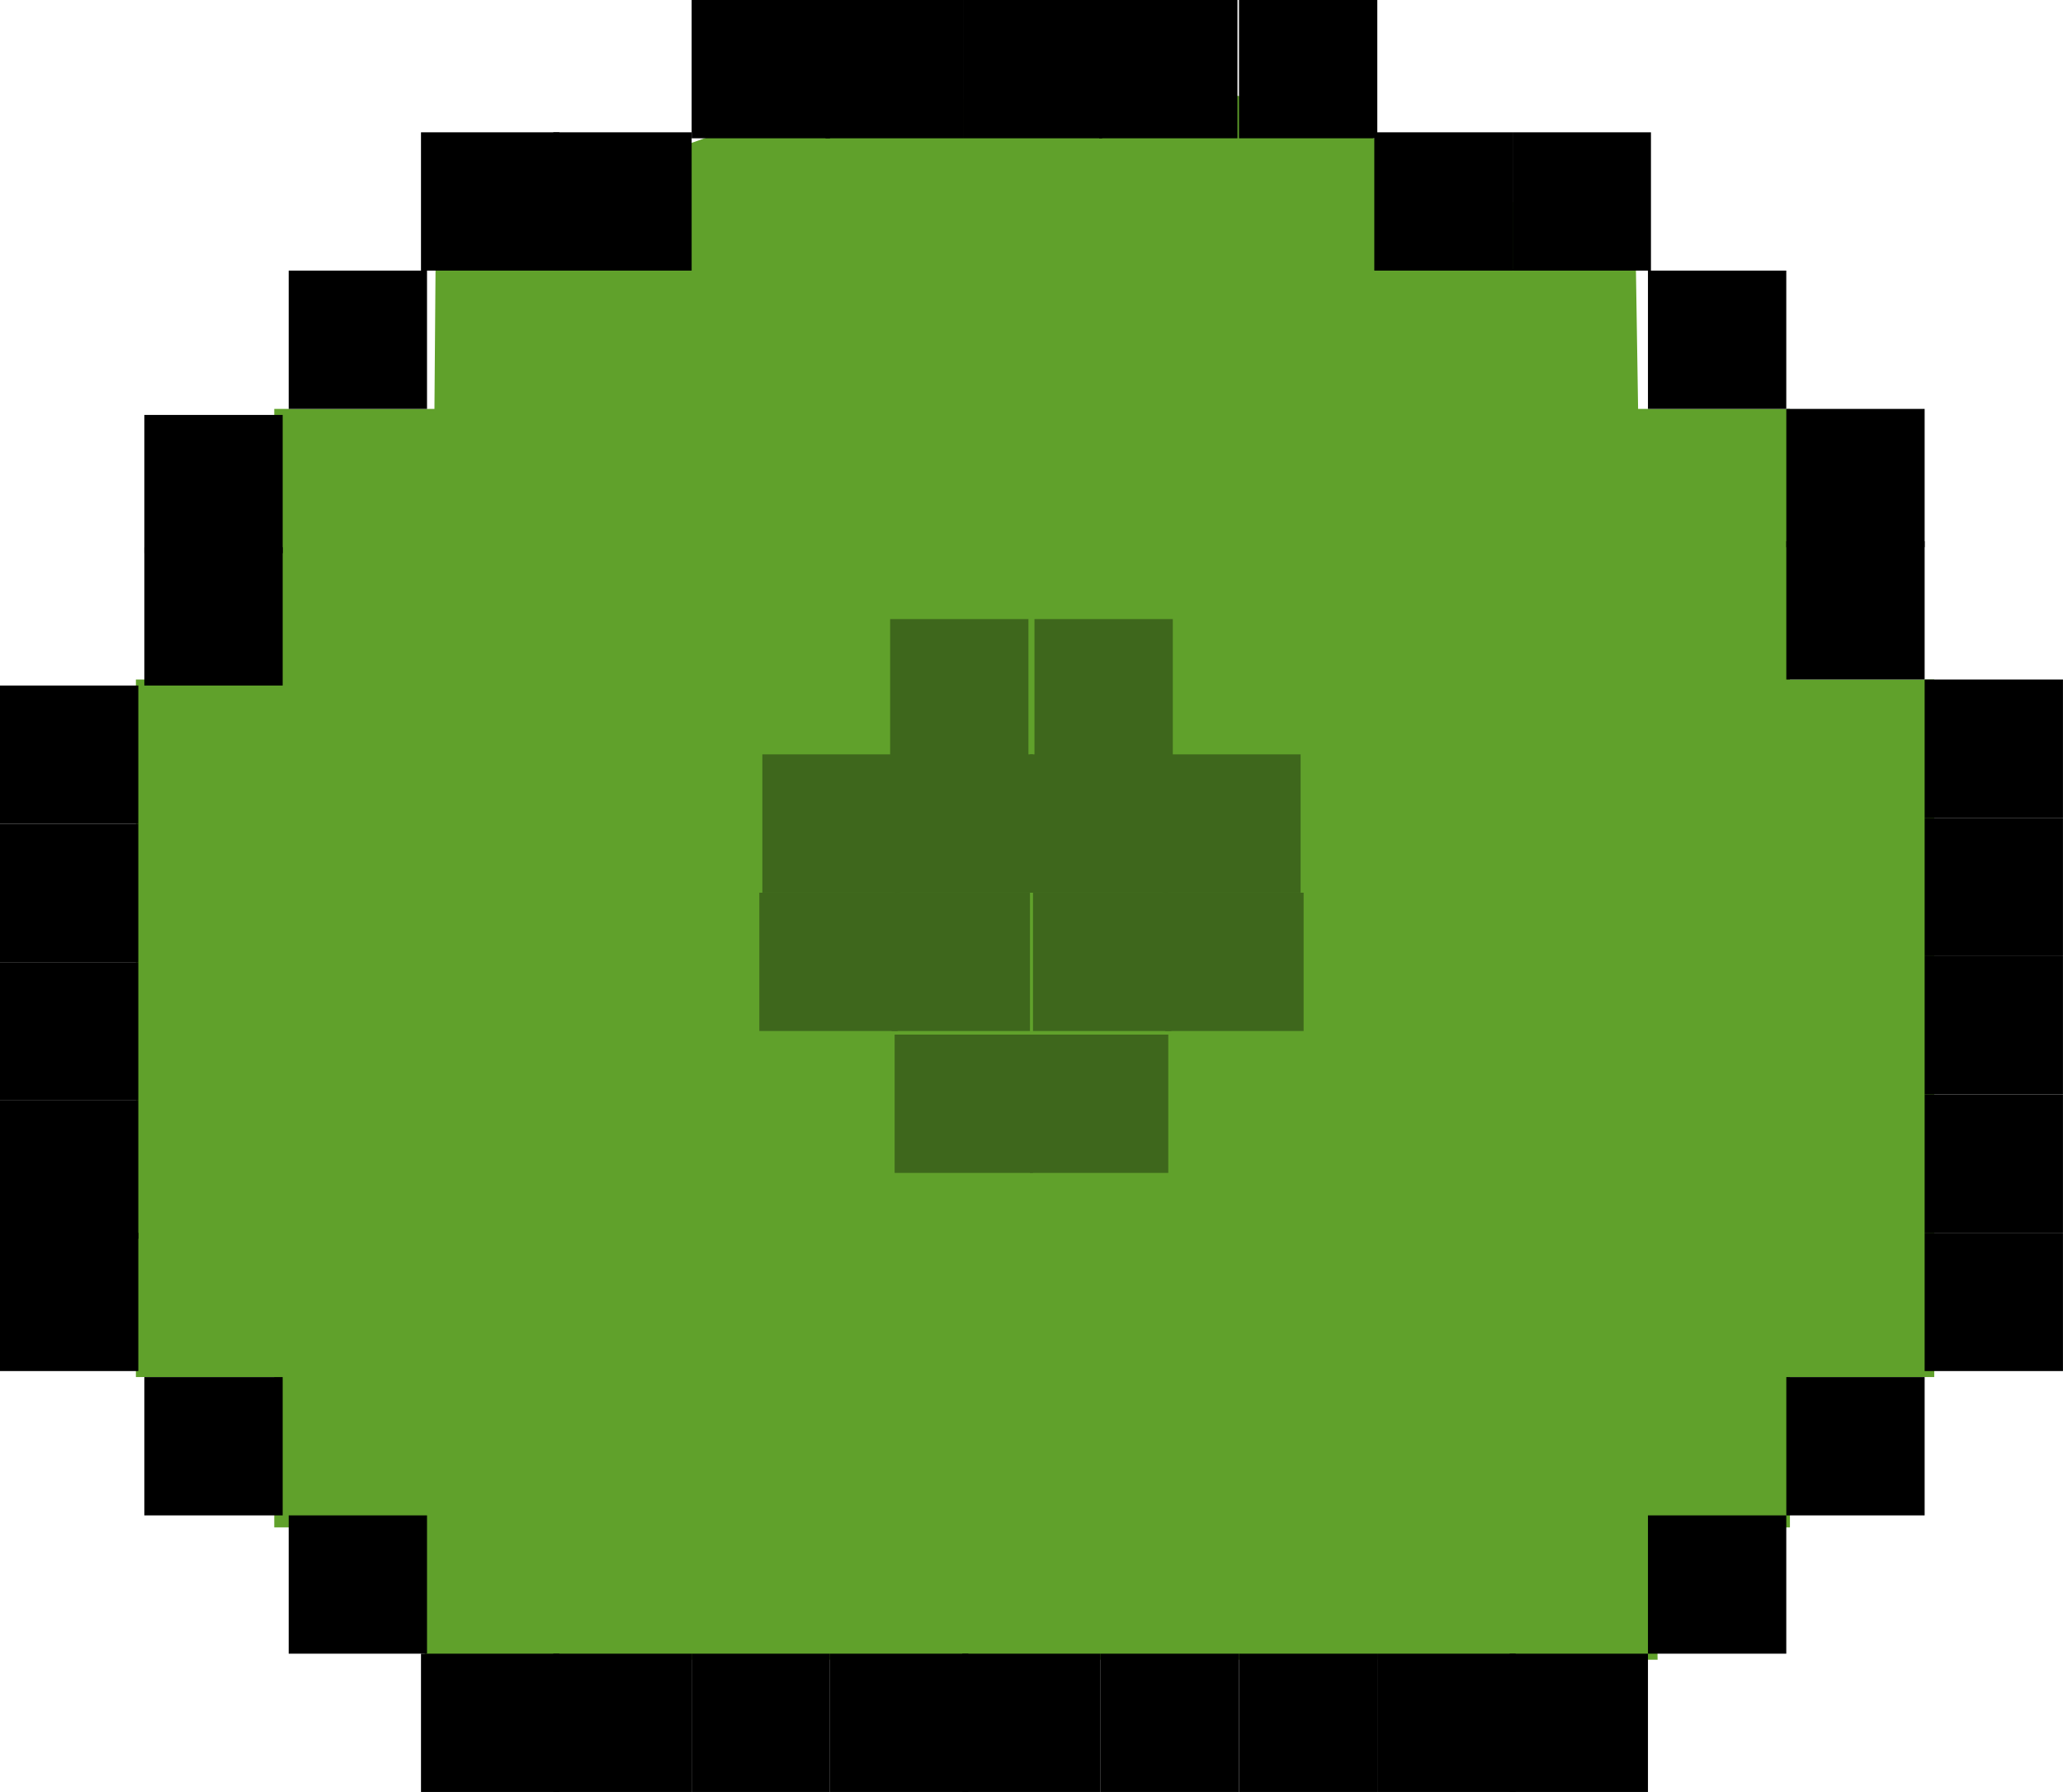 <?xml version="1.0" encoding="UTF-8"?>
<svg xmlns="http://www.w3.org/2000/svg" xmlns:xlink="http://www.w3.org/1999/xlink" version="1.1" width="57.167" height="49.667" viewBox="0,0,57.167,49.667">
  <g transform="translate(-211.417,-155.167)">
    <g stroke="none" stroke-miterlimit="10">
      <path d="M223.183,201.167l0.318,-40.427c0,0 2.563,0.754 5.92,-1.085c2.936,-1.609 7.936,-1.751 10.518,-1.776c2.479,-0.024 6.6,-0.941 10.495,1.695c3.35,2.267 6.281,0.848 6.281,0.848l0.635,40.745z" fill="#60a12b" stroke-width="0"></path>
      <path d="M215.183,193.333v-19.333h49.833v19.333z" fill="#60a12b" stroke-width="0"></path>
      <path d="M219.017,197.5v-31h42v31z" fill="#60a12b" stroke-width="0"></path>
      <path d="M238.083,204.833v-3.833h3.833v3.833z" fill="#000000" stroke-width="NaN"></path>
      <path d="M241.917,204.833v-3.833h3.833v3.833z" fill="#000000" stroke-width="NaN"></path>
      <path d="M245.75,204.833v-3.833h3.833v3.833z" fill="#000000" stroke-width="NaN"></path>
      <path d="M249.583,204.833v-3.833h3.833v3.833z" fill="#000000" stroke-width="NaN"></path>
      <path d="M230.583,204.833v-3.833h3.833v3.833z" fill="#000000" stroke-width="NaN"></path>
      <path d="M234.417,204.833v-3.833h3.833v3.833z" fill="#000000" stroke-width="NaN"></path>
      <path d="M253.25,204.833v-3.833h3.833v3.833z" fill="#000000" stroke-width="NaN"></path>
      <path d="M257.083,201v-3.833h3.833v3.833z" fill="#000000" stroke-width="NaN"></path>
      <path d="M226.75,204.833v-3.833h3.833v3.833z" fill="#000000" stroke-width="NaN"></path>
      <path d="M219.417,201v-3.833h3.833v3.833z" fill="#000000" stroke-width="NaN"></path>
      <path d="M223.083,204.833v-3.833h3.833v3.833z" fill="#000000" stroke-width="NaN"></path>
      <path d="M215.417,197.167v-3.833h3.833v3.833z" fill="#000000" stroke-width="NaN"></path>
      <path d="M260.917,197.167v-3.833h3.833v3.833z" fill="#000000" stroke-width="NaN"></path>
      <path d="M211.417,193.167v-3.833h3.833v3.833z" fill="#000000" stroke-width="NaN"></path>
      <path d="M264.75,185.5v-3.833h3.833v3.833z" fill="#000000" stroke-width="NaN"></path>
      <path d="M211.417,181.833v-3.833h3.833v3.833z" fill="#000000" stroke-width="NaN"></path>
      <path d="M211.417,185.667v-3.833h3.833v3.833z" fill="#000000" stroke-width="NaN"></path>
      <path d="M264.75,193.167v-3.833h3.833v3.833z" fill="#000000" stroke-width="NaN"></path>
      <path d="M211.417,189.5v-3.833h3.833v3.833z" fill="#000000" stroke-width="NaN"></path>
      <path d="M264.75,189.333v-3.833h3.833v3.833z" fill="#000000" stroke-width="NaN"></path>
      <path d="M264.75,181.667v-3.833h3.833v3.833z" fill="#000000" stroke-width="NaN"></path>
      <path d="M211.417,178v-3.833h3.833v3.833z" fill="#000000" stroke-width="NaN"></path>
      <path d="M264.75,177.833v-3.833h3.833v3.833z" fill="#000000" stroke-width="NaN"></path>
      <path d="M215.417,174.167v-3.833h3.833v3.833z" fill="#000000" stroke-width="NaN"></path>
      <path d="M215.417,170.5v-3.833h3.833v3.833z" fill="#000000" stroke-width="NaN"></path>
      <path d="M260.917,174v-3.833h3.833v3.833z" fill="#000000" stroke-width="NaN"></path>
      <path d="M260.917,170.333v-3.833h3.833v3.833z" fill="#000000" stroke-width="NaN"></path>
      <path d="M257.083,166.5v-3.833h3.833v3.833z" fill="#000000" stroke-width="NaN"></path>
      <path d="M219.417,166.5v-3.833h3.833v3.833z" fill="#000000" stroke-width="NaN"></path>
      <path d="M223.083,162.667v-3.833h3.833v3.833z" fill="#000000" stroke-width="NaN"></path>
      <path d="M226.75,162.667v-3.833h3.833v3.833z" fill="#000000" stroke-width="NaN"></path>
      <path d="M253.333,162.667v-3.833h3.833v3.833z" fill="#000000" stroke-width="NaN"></path>
      <path d="M249.5,162.667v-3.833h3.833v3.833z" fill="#000000" stroke-width="NaN"></path>
      <path d="M234.292,159v-3.833h3.833v3.833z" fill="#000000" stroke-width="NaN"></path>
      <path d="M238.125,159v-3.833h3.833v3.833z" fill="#000000" stroke-width="NaN"></path>
      <path d="M241.875,159v-3.833h3.833v3.833z" fill="#000000" stroke-width="NaN"></path>
      <path d="M245.75,159v-3.833h3.833v3.833z" fill="#000000" stroke-width="NaN"></path>
      <path d="M230.583,159v-3.833h3.833v3.833z" fill="#000000" stroke-width="NaN"></path>
      <g fill="#3e671c">
        <path d="M236.208,179.908v-3.833h3.833v3.833z" stroke-width="NaN"></path>
        <path d="M232.542,179.908v-3.833h3.833v3.833z" stroke-width="NaN"></path>
        <path d="M236.125,183.742v-3.833h3.833v3.833z" stroke-width="NaN"></path>
        <path d="M232.458,183.742v-3.833h3.833v3.833z" stroke-width="NaN"></path>
        <path d="M236.208,187.675v-3.833h3.833v3.833z" stroke-width="NaN"></path>
        <path d="M236.083,176.158v-3.833h3.833v3.833z" stroke-width="NaN"></path>
        <path d="M239.958,179.908v-3.833h3.833v3.833z" stroke-width="NaN"></path>
        <path d="M243.625,179.908v-3.833h3.833v3.833z" stroke-width="NaN"></path>
        <path d="M240.042,183.742v-3.833h3.833v3.833z" stroke-width="NaN"></path>
        <path d="M243.708,183.742v-3.833h3.833v3.833z" stroke-width="NaN"></path>
        <path d="M239.958,187.675v-3.833h3.833v3.833z" stroke-width="NaN"></path>
        <path d="M240.083,176.158v-3.833h3.833v3.833z" stroke-width="NaN"></path>
      </g>
    </g>
  </g>
</svg>
